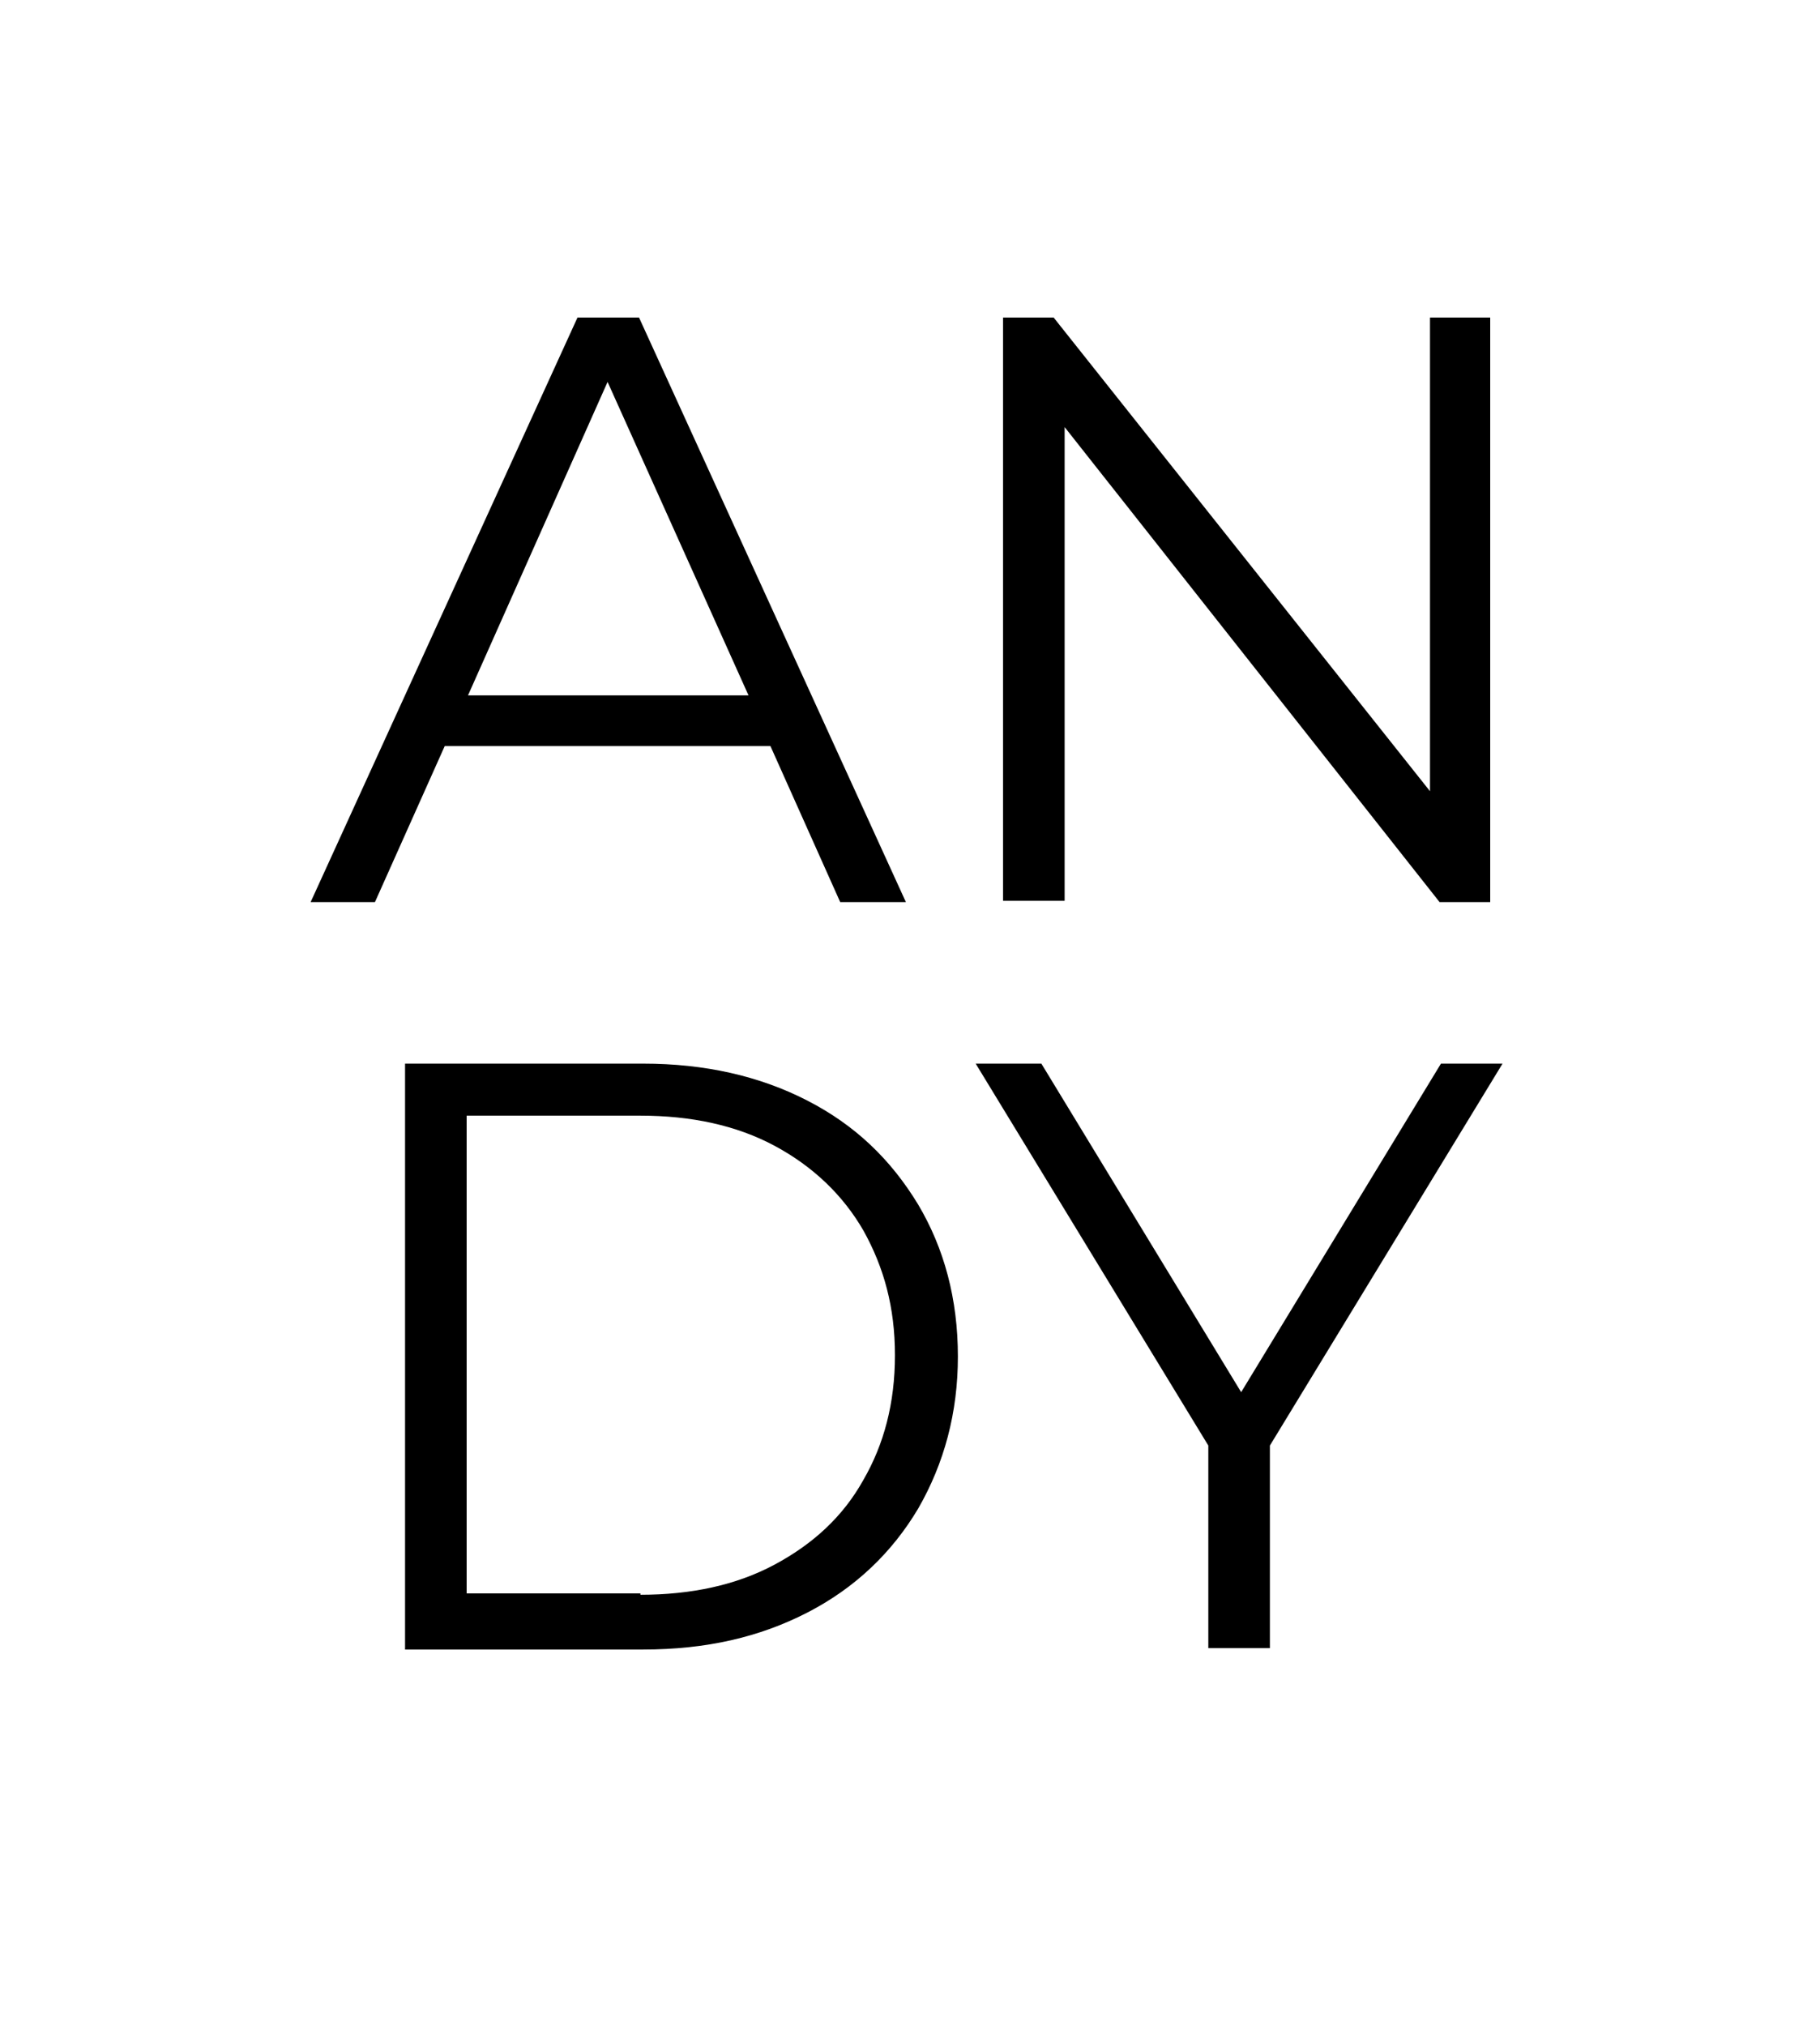 <?xml version="1.0" encoding="utf-8"?>
<!-- Generator: Adobe Illustrator 22.1.0, SVG Export Plug-In . SVG Version: 6.00 Build 0)  -->
<svg version="1.1" id="Layer_1" xmlns="http://www.w3.org/2000/svg" xmlns:xlink="http://www.w3.org/1999/xlink" x="0px" y="0px"
	 viewBox="0 0 133 148" style="enable-background:new 0 0 133 148;" xml:space="preserve">
<style type="text/css">
	.st0{fill:none;stroke:#000000;stroke-width:2;stroke-miterlimit:10;}
</style>
<g>
	<path d="M29.6,77.7H47c4.5,0,8.5,0.9,12,2.7c3.5,1.8,6.1,4.3,8.1,7.6c1.9,3.2,2.9,6.9,2.9,11.1c0,4.1-1,7.8-2.9,11.1
		c-1.9,3.2-4.6,5.8-8.1,7.6c-3.5,1.8-7.4,2.7-12,2.7H29.6V77.7z M46.8,116.5c3.7,0,7-0.7,9.8-2.2c2.8-1.5,5-3.5,6.5-6.2
		c1.5-2.6,2.3-5.6,2.3-9.1s-0.8-6.4-2.3-9.1c-1.5-2.6-3.7-4.7-6.5-6.2c-2.8-1.5-6.1-2.2-9.8-2.2H34.1v34.9H46.8z"/>
	<path d="M92.8,105.6v14.8h-4.5v-14.8L71.3,77.7h4.8l14.6,24l14.6-24h4.5L92.8,105.6z"/>
</g>
<g>
	<path d="M56.3,54.5H32.5l-5.1,11.4h-4.7l19.5-42.7h4.5l19.5,42.7h-4.8L56.3,54.5z M54.7,50.8L44.4,27.9L34.2,50.8H54.7z"/>
	<path d="M108.9,23.2v42.7h-3.7L77.8,31.2v34.6h-4.5V23.2H77l27.5,34.6V23.2H108.9z"/>
</g>
<line class="st0" x1="139" y1="122" x2="139" y2="25"/>
<g>
	<path d="M186.8,93.8h-33v-1.9h1.5c4.7,0,4.8-0.7,4.8-2.9V56.9c0-2.2-0.1-2.9-4.8-2.9h-1.5v-1.9c2.1,0.2,6.9,0.2,9.3,0.2
		c2.5,0,8.1,0,10.2-0.2V54h-2c-5.8,0-5.8,0.9-5.8,2.9v32.5c0,2,0.1,2.4,3,2.4h5.7c11.2,0,12.1-7.7,12.8-13.8h1.5L186.8,93.8z"/>
	<path d="M228.5,93.8h-33v-1.9h1.5c4.7,0,4.8-0.7,4.8-2.9V56.9c0-2.2-0.1-2.9-4.8-2.9h-1.5v-1.9c2.1,0.2,6.9,0.2,9.3,0.2
		c2.5,0,8.1,0,10.2-0.2V54h-2c-5.8,0-5.8,0.9-5.8,2.9v32.5c0,2,0.1,2.4,3,2.4h5.7c11.2,0,12.1-7.7,12.8-13.8h1.5L228.5,93.8z"/>
	<path d="M272.5,93.6c-2.3,0-6.6,0-8.8,0.2v-1.9c1.6,0,5,0,5-1.8c0-0.2,0-0.3-0.3-1.1l-3.5-9.3h-16.2l-2.9,7.9
		c-0.3,0.7-0.3,0.9-0.3,1.2c0,1.5,1.4,3.1,4.5,3.1v1.9l-7.1-0.2c-2.4,0-4.9,0.1-6.2,0.2v-1.9c5.4-0.1,6.4-2.8,7-4.2l13.5-36.4
		c0.3-0.8,0.4-1.2,1.4-1.2c1,0,1.1,0.2,1.5,1.3l14.2,38.2c0.6,1.7,1.2,2.3,5.1,2.3h1.1v1.9L272.5,93.6z M256.8,57.7l-7.4,20.1h14.9
		L256.8,57.7z"/>
	<path d="M308.4,95.1c-12.1,0-22.3-9.8-22.3-22.2c0-12.4,10.2-22.1,22.3-22.1c6.3,0,10,3.4,12,5.4l3.2-4.7c0.5-0.7,0.7-0.7,1-0.7
		c0.7,0,0.7,0.4,0.7,1.5v14.5c0,1.3,0,1.5-1,1.5c-0.8,0-0.9-0.2-1-1c-1.4-9.4-7.6-14.5-14.2-14.5c-4.2,0-16.7,2.3-16.7,20.3
		c0,17.1,11.5,20.3,16.8,20.3c6.8,0,14-4.9,14.5-13.7c0.1-0.6,0.1-1,0.7-1c0.8,0,0.8,0.4,0.8,1C325.2,86.8,318.7,95.1,308.4,95.1z"
		/>
	<path d="M372.8,66.2c-0.9-10.2-2.1-11.8-11.7-11.8c-1.2,0-2.9,0-3.5,0.1c-1.3,0.2-1.3,0.9-1.3,2.3V89c0,2.1,0,2.9,6.4,2.9h2.4v1.9
		c-2.5-0.2-8.8-0.2-11.6-0.2c-2.8,0-9,0-11.5,0.2v-1.9h2.4c6.4,0,6.4-0.9,6.4-2.9V56.8c0-1.4,0-2.1-1.3-2.3
		c-0.6-0.1-2.4-0.1-3.5-0.1c-9.6,0-10.8,1.6-11.7,11.8h-1.5l1.2-13.7h39.2l1.2,13.7H372.8z"/>
	<path d="M410.9,93.6c-2.3,0-6.6,0-8.8,0.2v-1.9c1.6,0,5,0,5-1.8c0-0.2,0-0.3-0.3-1.1l-3.5-9.3h-16.2l-2.9,7.9
		c-0.3,0.7-0.3,0.9-0.3,1.2c0,1.5,1.4,3.1,4.5,3.1v1.9l-7.1-0.2c-2.4,0-4.9,0.1-6.2,0.2v-1.9c5.4-0.1,6.4-2.8,7-4.2l13.5-36.4
		c0.3-0.8,0.4-1.2,1.4-1.2c1,0,1.1,0.2,1.5,1.3l14.2,38.2c0.6,1.7,1.2,2.3,5.1,2.3h1.1v1.9L410.9,93.6z M395.2,57.7l-7.4,20.1h14.9
		L395.2,57.7z"/>
	<path d="M459.1,93.6c-2.3,0-6.8,0-9,0.2v-1.9h1.5c4.7,0,4.8-0.7,4.8-2.9V73h-19.5v16c0,2.2,0.1,2.9,4.8,2.9h1.5v1.9
		c-2.1-0.2-6.7-0.2-9-0.2c-2.3,0-6.8,0-9,0.2v-1.9h1.5c4.7,0,4.8-0.7,4.8-2.9V56.9c0-2.2-0.1-2.9-4.8-2.9h-1.5v-1.9
		c2.1,0.2,6.7,0.2,9,0.2s6.8,0,9-0.2V54h-1.5c-4.7,0-4.8,0.7-4.8,2.9v14.3h19.5V56.9c0-2.2-0.1-2.9-4.8-2.9h-1.5v-1.9
		c2.1,0.2,6.7,0.2,9,0.2c2.3,0,6.8,0,9-0.2V54h-1.5c-4.7,0-4.8,0.7-4.8,2.9V89c0,2.2,0.1,2.9,4.8,2.9h1.5v1.9
		C466,93.6,461.4,93.6,459.1,93.6z"/>
	<path d="M511.5,58.7v22c0,6-5.2,14.5-14.3,14.5c-8.6,0-16-6.6-16-15.3V56.9c0-2.2-0.1-2.9-4.8-2.9h-1.5v-1.9c2.1,0.2,6.7,0.2,9,0.2
		s6.8,0,9-0.2V54h-1.5c-4.7,0-4.8,0.7-4.8,2.9V80c0,11.5,7.4,13.2,10.7,13.2c6.2,0,12.3-4.9,12.3-13.5V58.5c0-1.6,0-4.5-6.3-4.5
		v-1.9l7.3,0.2l7.2-0.2V54C511.5,54,511.5,56.8,511.5,58.7z"/>
	<path d="M559.9,93.6c-2.3,0-6.6,0-8.8,0.2v-1.9c1.6,0,5,0,5-1.8c0-0.2,0-0.3-0.3-1.1l-3.5-9.3h-16.2l-2.9,7.9
		c-0.3,0.7-0.3,0.9-0.3,1.2c0,1.5,1.4,3.1,4.5,3.1v1.9l-7.1-0.2c-2.4,0-4.9,0.1-6.2,0.2v-1.9c5.4-0.1,6.4-2.8,7-4.2l13.5-36.4
		c0.3-0.8,0.4-1.2,1.4-1.2c1,0,1.1,0.2,1.5,1.3l14.2,38.2c0.6,1.7,1.2,2.3,5.1,2.3h1.1v1.9L559.9,93.6z M544.2,57.7l-7.4,20.1h14.9
		L544.2,57.7z"/>
	<path d="M618.8,93.6c-2.4,0-6.5,0-8.8,0.2v-1.9h1.5c4.7,0,4.8-0.7,4.8-2.9V53.9l-0.1-0.1l-15.8,38.8c-0.2,0.5-0.5,1.1-1.2,1.1
		c-0.6,0-0.9-0.5-1.2-1.1l-15.6-38.4l-0.1,0.1v33c0,1.6,0,4.5,6.3,4.5v1.9l-7.1-0.2l-7.1,0.2v-1.9c6.3,0,6.3-2.9,6.3-4.5V56.9
		c0-2.2-0.1-2.9-4.8-2.9h-1.5v-1.9h10.3c1.3,0,1.6,0,2.1,1.1L601,88l14.2-34.7c0.5-1.2,0.7-1.2,2.1-1.2h10.3V54H626
		c-4.7,0-4.8,0.7-4.8,2.9V89c0,2.2,0.1,2.9,4.8,2.9h1.5v1.9C625.3,93.6,621.2,93.6,618.8,93.6z"/>
	<path d="M669.8,93.6c-2.3,0-6.6,0-8.8,0.2v-1.9c1.6,0,5,0,5-1.8c0-0.2,0-0.3-0.3-1.1l-3.5-9.3H646l-2.9,7.9
		c-0.3,0.7-0.3,0.9-0.3,1.2c0,1.5,1.4,3.1,4.5,3.1v1.9l-7.1-0.2c-2.4,0-4.9,0.1-6.2,0.2v-1.9c5.4-0.1,6.4-2.8,7-4.2l13.5-36.4
		c0.3-0.8,0.4-1.2,1.4-1.2c1,0,1.1,0.2,1.5,1.3l14.2,38.2c0.6,1.7,1.2,2.3,5.1,2.3h1.1v1.9L669.8,93.6z M654.2,57.7l-7.4,20.1h14.9
		L654.2,57.7z"/>
	<path d="M720.8,58.6v33.4c0,1.3,0,1.7-0.9,1.7c-0.3,0-0.6,0-1.1-0.7l-26.7-37.6v31.8c0,1.8,0,4.6,6.3,4.6v1.9l-7.1-0.2l-7.1,0.2
		v-1.9c6.3,0,6.3-2.8,6.3-4.6V55.7c0-0.9,0-1-0.1-1.1c-0.2-0.5-4.5-0.5-6.2-0.5v-1.9h10.3c1.3,0,1.3,0.1,2,0.9l22.6,31.8V58.6
		c0-1.8,0-4.6-6.3-4.6v-1.9l7.1,0.2l7.1-0.2V54C720.8,54,720.8,56.8,720.8,58.6z"/>
	<path d="M742.8,93.6c-2.3,0-7.1,0-9.3,0.2v-1.9h1.6c4.8,0,5-0.7,5-2.9V56.9c0-2.2-0.2-2.9-5-2.9h-1.6v-1.9c2.1,0.2,7,0.2,9.3,0.2
		c2.3,0,7.1,0,9.3-0.2V54h-1.6c-4.8,0-5,0.7-5,2.9V89c0,2.2,0.2,2.9,5,2.9h1.6v1.9C750,93.6,745.2,93.6,742.8,93.6z"/>
</g>
</svg>
